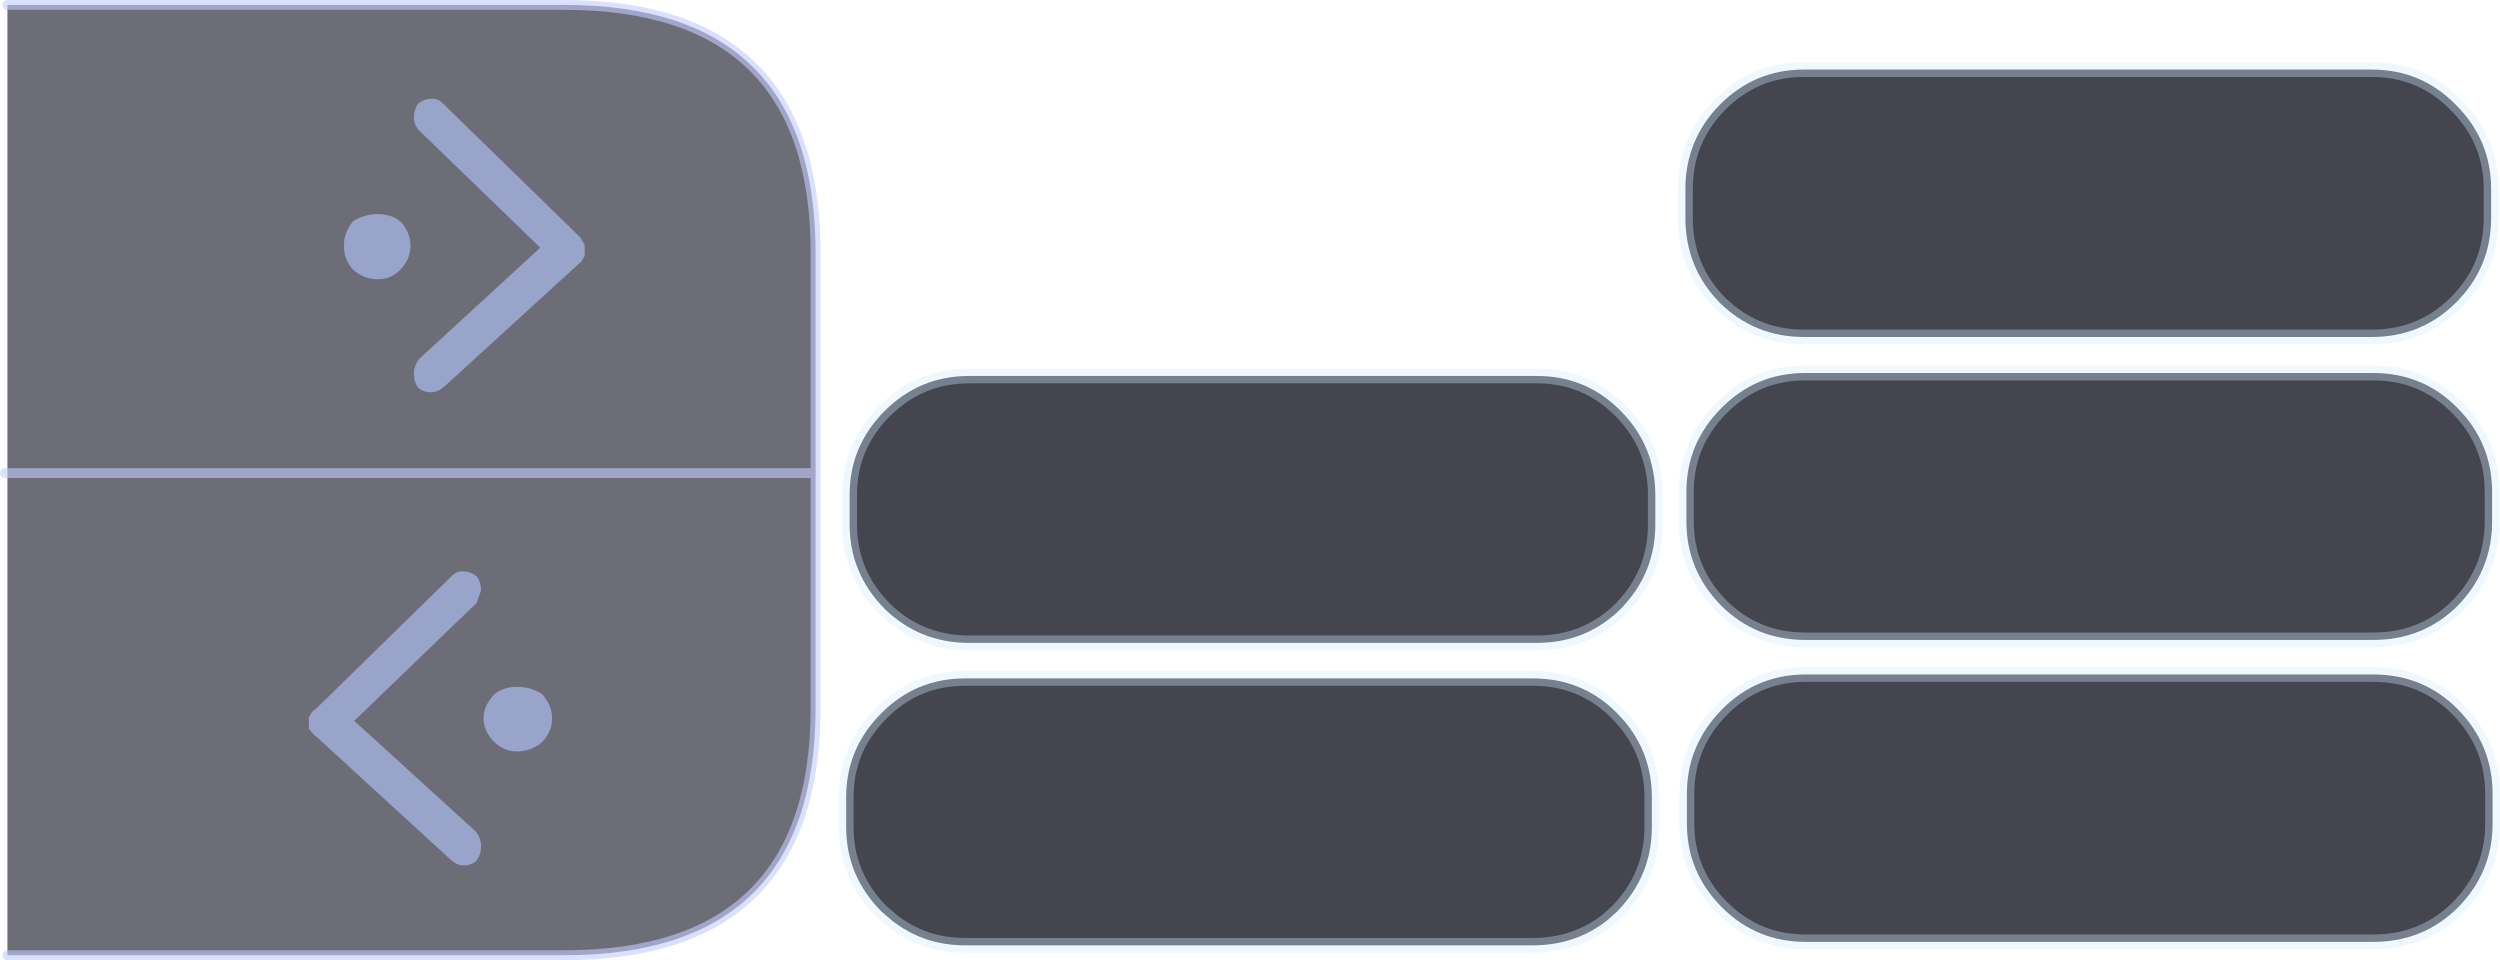 <?xml version="1.0" encoding="UTF-8" standalone="no"?>
<svg xmlns:xlink="http://www.w3.org/1999/xlink" height="97.3px" width="253.35px" xmlns="http://www.w3.org/2000/svg">
  <g transform="matrix(1.0, 0.0, 0.0, 1.0, -36.4, 46.2)">
    <path d="M37.15 -45.7 L93.6 -45.7 Q119.05 -45.7 119.05 -20.6 L119.05 1.75 119.05 25.55 Q119.05 50.6 93.6 50.6 L37.15 50.6 37.15 1.75 119.05 1.75 37.15 1.75 37.15 -45.7" fill="#0c0d1e" fill-opacity="0.6" fill-rule="evenodd" stroke="none"/>
    <path d="M37.15 -45.7 L93.6 -45.7 Q119.05 -45.7 119.05 -20.6 L119.05 1.75 119.05 25.55 Q119.05 50.6 93.6 50.6 L37.15 50.6 M37.15 1.75 L36.9 1.75 M119.05 1.75 L37.15 1.75" fill="none" stroke="#c3cbff" stroke-linecap="round" stroke-linejoin="round" stroke-opacity="0.6" stroke-width="1.0"/>
    <path d="M95.15 -22.2 L95.65 -21.4 95.65 -21.3 95.65 -20.6 95.65 -20.25 95.25 -19.6 95.2 -19.6 81.4 -7.0 Q80.75 -6.45 80.05 -6.45 79.2 -6.45 78.7 -7.0 L78.65 -7.1 Q78.35 -7.6 78.35 -8.35 78.35 -9.15 78.9 -9.85 L91.15 -21.1 78.8 -33.05 Q78.35 -33.6 78.35 -34.25 78.35 -35.1 78.7 -35.6 79.25 -36.2 80.25 -36.2 80.85 -36.2 81.4 -35.6 L95.15 -22.2 M77.0 -23.75 Q78.0 -22.6 78.0 -21.3 78.0 -19.95 77.0 -18.9 76.05 -17.9 74.7 -17.9 73.25 -17.9 72.15 -18.9 71.25 -19.95 71.25 -21.3 71.25 -22.6 72.15 -23.75 73.25 -24.5 74.7 -24.5 76.05 -24.5 77.0 -23.75 M68.35 25.7 L82.1 12.25 Q82.6 11.7 83.25 11.7 84.15 11.7 84.75 12.25 85.15 12.85 85.15 13.65 L84.7 14.9 72.3 26.85 84.6 38.05 Q85.15 38.75 85.15 39.55 85.15 40.35 84.8 40.8 L84.75 40.95 Q84.25 41.5 83.4 41.5 82.7 41.5 82.1 40.95 L68.35 28.35 68.3 28.35 67.7 27.65 67.7 27.25 67.7 26.6 67.7 26.5 Q68.05 25.8 68.35 25.7 M86.5 24.15 Q87.45 23.4 88.8 23.4 90.2 23.4 91.35 24.15 92.35 25.3 92.35 26.6 92.35 27.9 91.35 29.0 90.2 29.95 88.8 29.95 87.45 29.95 86.5 29.0 85.4 27.9 85.4 26.6 85.4 25.3 86.5 24.15" fill="#adbef0" fill-opacity="0.678" fill-rule="evenodd" stroke="none"/>
    <path d="M134.6 -8.1 L192.15 -8.1 Q197.15 -8.1 200.65 -4.55 204.15 -1.0 204.15 3.95 L204.15 6.95 Q204.15 11.9 200.65 15.5 197.15 18.95 192.15 18.95 L134.6 18.95 Q129.6 18.95 126.05 15.5 122.5 11.9 122.5 6.95 L122.5 3.95 Q122.5 -1.0 126.05 -4.55 129.6 -8.1 134.6 -8.1 M219.35 -8.4 L276.9 -8.4 Q281.95 -8.4 285.45 -4.85 288.95 -1.3 288.95 3.65 L288.95 6.65 Q288.95 11.6 285.45 15.2 281.95 18.65 276.9 18.65 L219.35 18.65 Q214.35 18.65 210.85 15.2 207.3 11.6 207.3 6.65 L207.3 3.65 Q207.3 -1.3 210.85 -4.85 214.35 -8.4 219.35 -8.4 M219.2 -39.15 L276.75 -39.15 Q281.8 -39.15 285.3 -35.55 288.85 -32.0 288.85 -27.05 L288.85 -24.1 Q288.85 -19.1 285.3 -15.55 281.8 -12.05 276.75 -12.05 L219.2 -12.05 Q214.2 -12.05 210.65 -15.55 207.2 -19.1 207.2 -24.1 L207.2 -27.05 Q207.2 -32.0 210.65 -35.55 214.2 -39.15 219.2 -39.15 M219.4 22.15 L276.9 22.15 Q282.0 22.15 285.5 25.7 289.0 29.3 289.0 34.25 L289.0 37.25 Q289.0 42.2 285.5 45.75 282.0 49.25 276.9 49.25 L219.4 49.25 Q214.4 49.25 210.9 45.75 207.35 42.2 207.35 37.25 L207.35 34.25 Q207.35 29.3 210.9 25.7 214.4 22.15 219.4 22.15 M134.2 22.55 L191.75 22.55 Q196.8 22.55 200.3 26.1 203.8 29.65 203.8 34.6 L203.8 37.6 Q203.8 42.55 200.3 46.15 L199.3 47.05 Q196.05 49.6 191.75 49.6 L134.2 49.6 Q129.95 49.6 126.75 47.05 L125.7 46.15 Q122.15 42.55 122.15 37.6 L122.15 34.6 Q122.15 29.65 125.7 26.1 129.2 22.55 134.2 22.55" fill="#161723" fill-opacity="0.8" fill-rule="evenodd" stroke="none"/>
    <path d="M134.6 -8.1 L192.15 -8.1 Q197.15 -8.1 200.65 -4.55 204.15 -1.0 204.15 3.95 L204.15 6.95 Q204.15 11.9 200.65 15.5 197.15 18.95 192.15 18.95 L134.6 18.95 Q129.6 18.95 126.05 15.5 122.5 11.9 122.5 6.95 L122.5 3.95 Q122.5 -1.0 126.05 -4.55 129.6 -8.1 134.6 -8.1 M219.35 -8.4 L276.9 -8.4 Q281.95 -8.4 285.45 -4.85 288.95 -1.3 288.95 3.65 L288.95 6.65 Q288.95 11.6 285.45 15.2 281.95 18.65 276.9 18.65 L219.35 18.65 Q214.35 18.65 210.85 15.2 207.3 11.6 207.3 6.65 L207.3 3.65 Q207.3 -1.3 210.85 -4.85 214.35 -8.4 219.35 -8.4 M219.2 -39.15 L276.75 -39.15 Q281.8 -39.15 285.3 -35.55 288.85 -32.0 288.85 -27.05 L288.85 -24.1 Q288.85 -19.1 285.3 -15.55 281.8 -12.05 276.75 -12.05 L219.2 -12.05 Q214.2 -12.05 210.65 -15.55 207.2 -19.1 207.2 -24.1 L207.2 -27.05 Q207.2 -32.0 210.65 -35.55 214.2 -39.15 219.2 -39.15 M219.4 22.15 L276.9 22.15 Q282.0 22.15 285.5 25.7 289.0 29.3 289.0 34.25 L289.0 37.25 Q289.0 42.2 285.5 45.75 282.0 49.25 276.9 49.25 L219.4 49.25 Q214.4 49.25 210.9 45.75 207.35 42.2 207.35 37.25 L207.35 34.25 Q207.35 29.3 210.9 25.7 214.4 22.15 219.4 22.15 M134.2 22.55 L191.75 22.55 Q196.8 22.55 200.3 26.1 203.8 29.65 203.8 34.6 L203.8 37.6 Q203.8 42.55 200.3 46.15 L199.3 47.05 Q196.05 49.6 191.75 49.6 L134.2 49.6 Q129.95 49.6 126.75 47.05 L125.7 46.15 Q122.15 42.55 122.15 37.6 L122.15 34.6 Q122.15 29.65 125.7 26.1 129.2 22.55 134.2 22.55 Z" fill="none" stroke="#d2ecff" stroke-linecap="round" stroke-linejoin="round" stroke-opacity="0.357" stroke-width="1.5"/>
  </g>
</svg>
